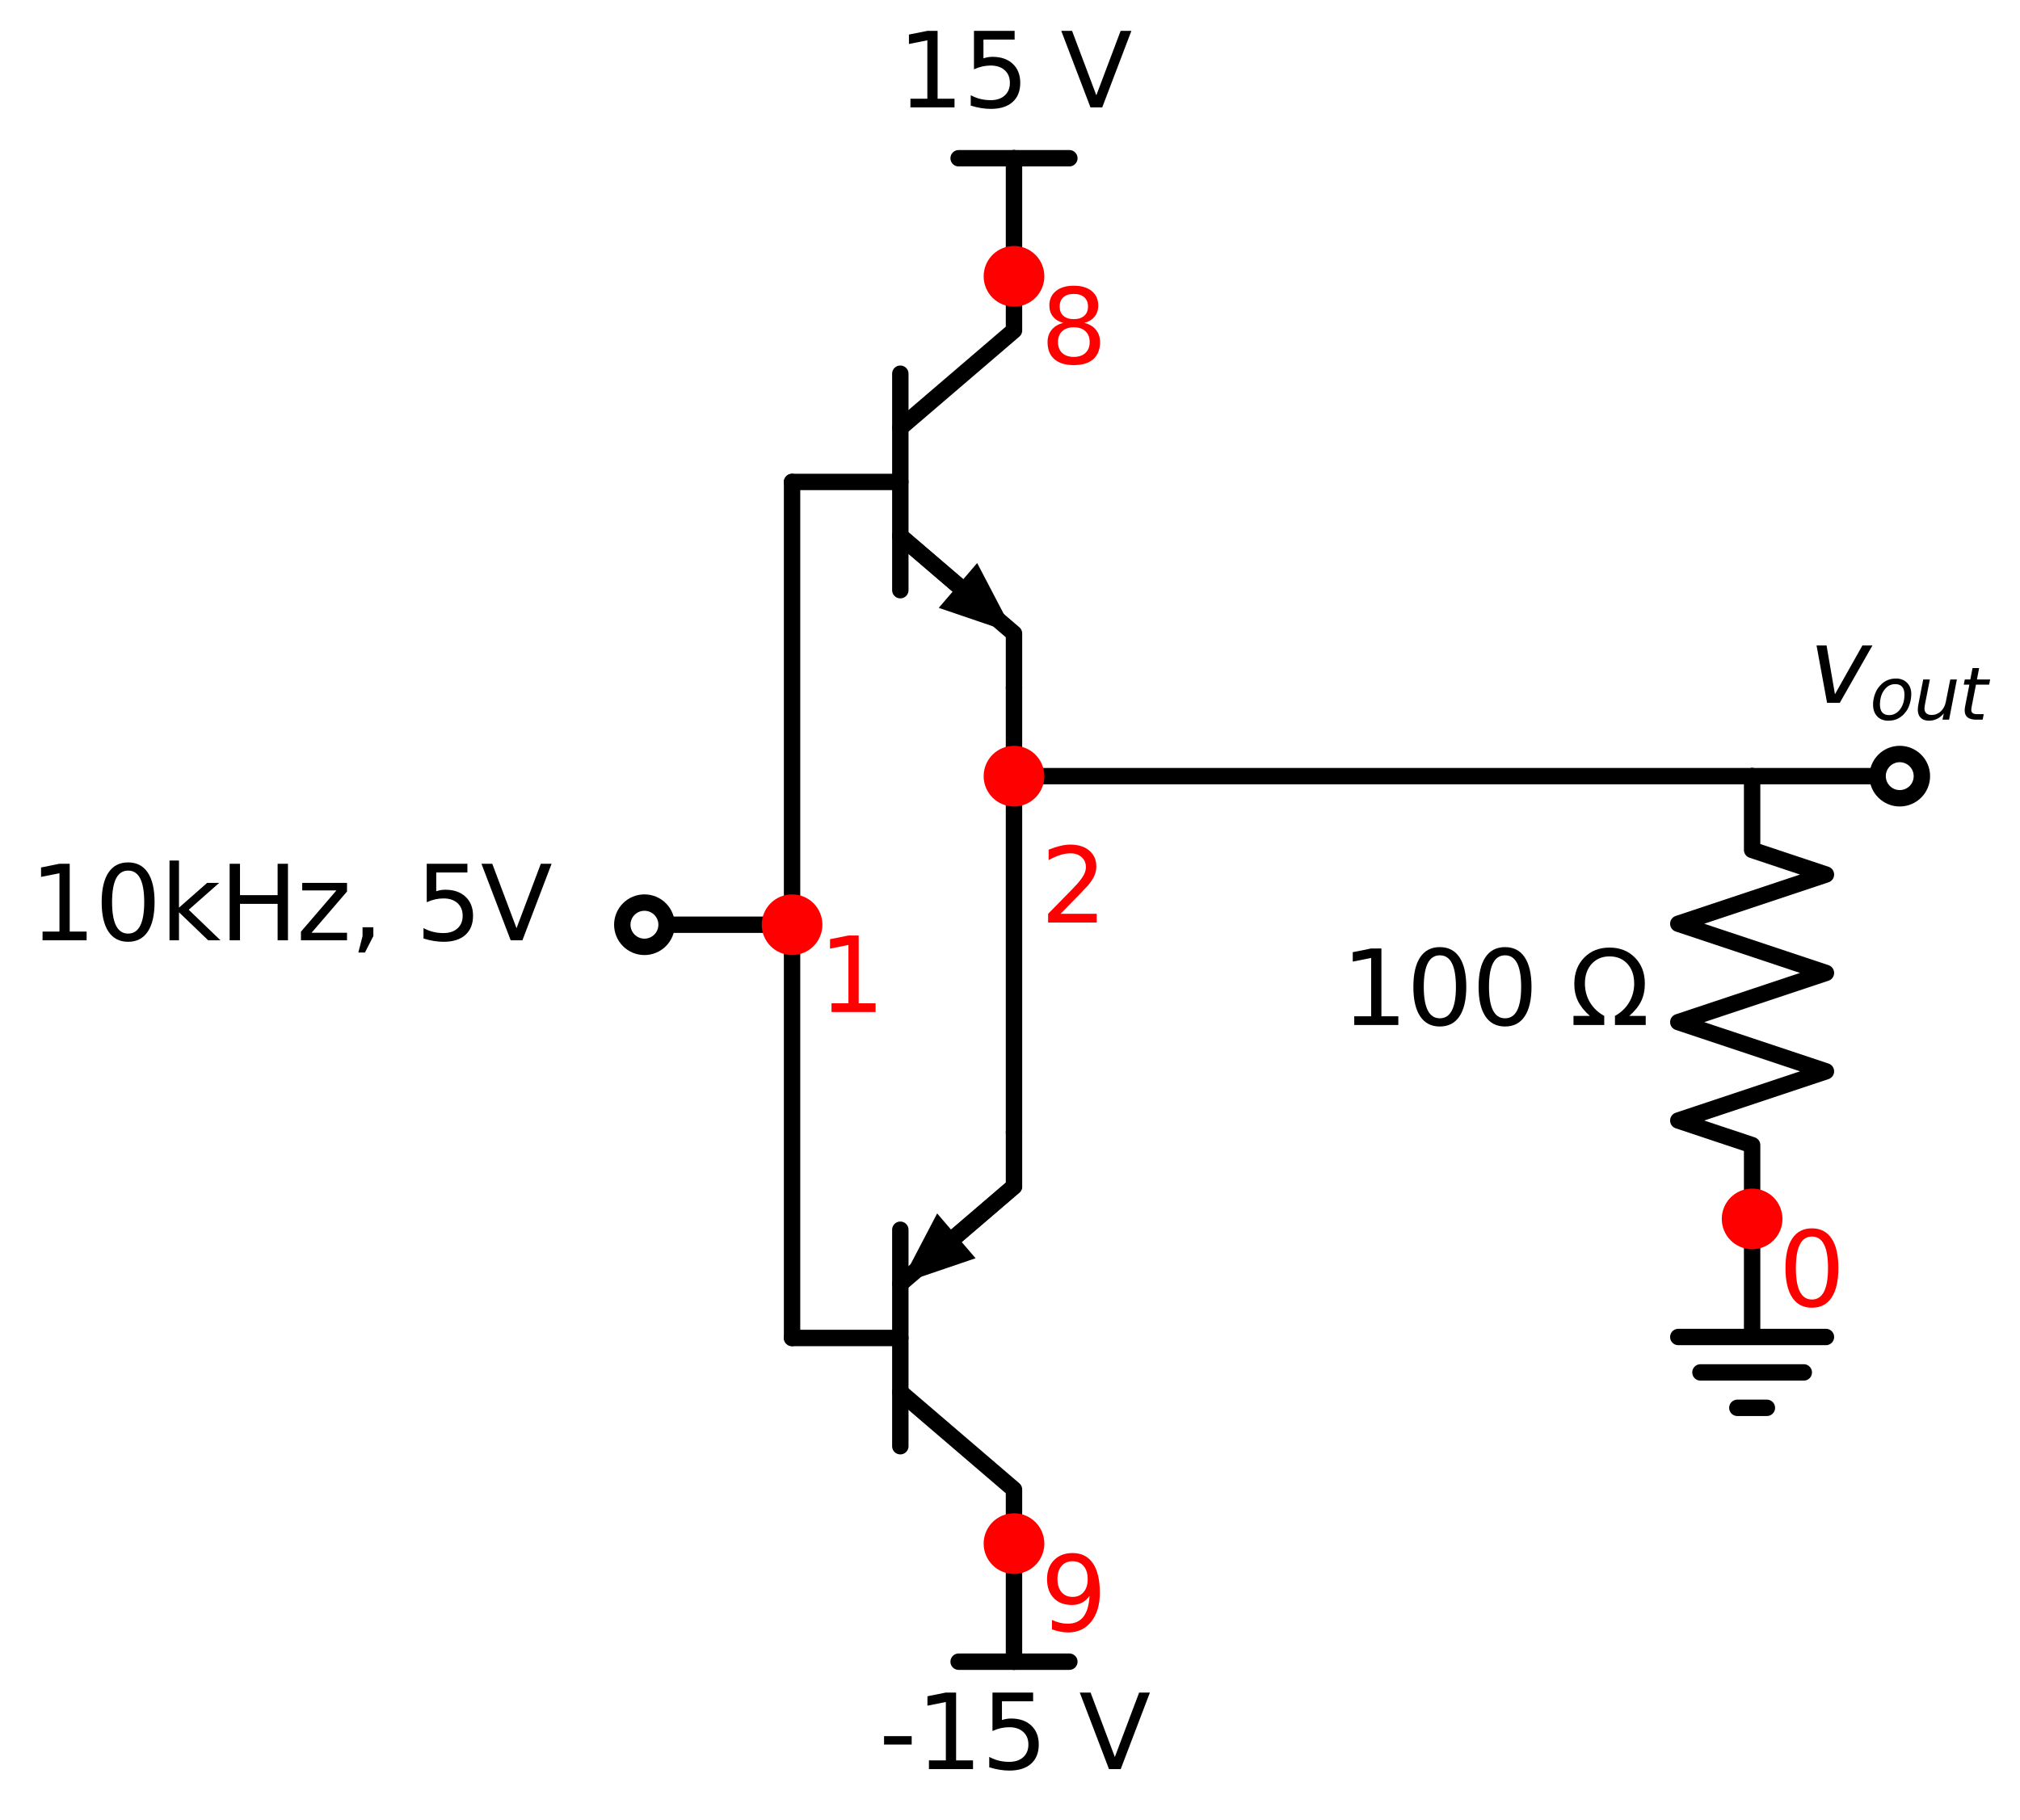 <?xml version="1.0" encoding="utf-8" standalone="no"?>
<!DOCTYPE svg PUBLIC "-//W3C//DTD SVG 1.1//EN"
  "http://www.w3.org/Graphics/SVG/1.1/DTD/svg11.dtd">
<svg xmlns:xlink="http://www.w3.org/1999/xlink" width="246.3pt" height="221.955pt" viewBox="0 0 246.3 221.955" xmlns="http://www.w3.org/2000/svg" version="1.1">
 <defs>
  <style type="text/css">*{stroke-linejoin: round; stroke-linecap: butt}</style>
 </defs>
 <g id="figure_1">
  <g id="patch_1">
   <path d="M 0 221.955 
L 246.3 221.955 
L 246.3 0 
L 0 0 
z
" style="fill: #ffffff"/>
  </g>
  <g id="axes_1">
   <g id="line2d_1">
    <path d="M 96.577 58.778 
L 109.777 58.778 
" clip-path="url(#p88ab57b6b0)" style="fill: none; stroke: #000000; stroke-width: 2; stroke-linecap: round"/>
   </g>
   <g id="line2d_2">
    <path d="M 109.777 45.578 
L 109.777 71.978 
" clip-path="url(#p88ab57b6b0)" style="fill: none; stroke: #000000; stroke-width: 2; stroke-linecap: round"/>
   </g>
   <g id="line2d_3">
    <path d="M 109.777 52.178 
L 123.637 40.298 
L 123.637 33.698 
" clip-path="url(#p88ab57b6b0)" style="fill: none; stroke: #000000; stroke-width: 2; stroke-linecap: round"/>
   </g>
   <g id="line2d_4">
    <path d="M 109.777 65.378 
L 123.637 77.258 
L 123.637 83.858 
" clip-path="url(#p88ab57b6b0)" style="fill: none; stroke: #000000; stroke-width: 2; stroke-linecap: round"/>
   </g>
   <g id="line2d_5">
    <path d="M 109.777 65.378 
L 116.804 71.401 
" clip-path="url(#p88ab57b6b0)" style="fill: none; stroke: #000000; stroke-width: 2; stroke-linecap: round"/>
   </g>
   <g id="patch_2">
    <path d="M 119.147 68.667 
L 123.637 77.258 
L 114.461 74.134 
z
" clip-path="url(#p88ab57b6b0)"/>
   </g>
   <g id="line2d_6">
    <path d="M 96.577 58.778 
L 96.577 85.778 
L 96.577 112.778 
" clip-path="url(#p88ab57b6b0)" style="fill: none; stroke: #000000; stroke-width: 2; stroke-linecap: round"/>
   </g>
   <g id="line2d_7">
    <path d="M 96.577 112.778 
L 96.577 137.978 
L 96.577 163.178 
" clip-path="url(#p88ab57b6b0)" style="fill: none; stroke: #000000; stroke-width: 2; stroke-linecap: round"/>
   </g>
   <g id="line2d_8">
    <path d="M 96.577 163.178 
L 109.777 163.178 
" clip-path="url(#p88ab57b6b0)" style="fill: none; stroke: #000000; stroke-width: 2; stroke-linecap: round"/>
   </g>
   <g id="line2d_9">
    <path d="M 109.777 149.978 
L 109.777 176.378 
" clip-path="url(#p88ab57b6b0)" style="fill: none; stroke: #000000; stroke-width: 2; stroke-linecap: round"/>
   </g>
   <g id="line2d_10">
    <path d="M 109.777 156.578 
L 123.637 144.698 
L 123.637 138.098 
" clip-path="url(#p88ab57b6b0)" style="fill: none; stroke: #000000; stroke-width: 2; stroke-linecap: round"/>
   </g>
   <g id="line2d_11">
    <path d="M 109.777 169.778 
L 123.637 181.658 
L 123.637 188.258 
" clip-path="url(#p88ab57b6b0)" style="fill: none; stroke: #000000; stroke-width: 2; stroke-linecap: round"/>
   </g>
   <g id="line2d_12">
    <path d="M 123.637 144.698 
L 116.611 150.721 
" clip-path="url(#p88ab57b6b0)" style="fill: none; stroke: #000000; stroke-width: 2; stroke-linecap: round"/>
   </g>
   <g id="patch_3">
    <path d="M 118.954 153.454 
L 109.777 156.578 
L 114.268 147.987 
z
" clip-path="url(#p88ab57b6b0)"/>
   </g>
   <g id="line2d_13">
    <path d="M 123.637 33.698 
L 123.637 19.298 
" clip-path="url(#p88ab57b6b0)" style="fill: none; stroke: #000000; stroke-width: 2; stroke-linecap: round"/>
   </g>
   <g id="line2d_14">
    <path d="M 123.637 19.298 
L 116.887 19.298 
" clip-path="url(#p88ab57b6b0)" style="fill: none; stroke: #000000; stroke-width: 2; stroke-linecap: round"/>
   </g>
   <g id="line2d_15">
    <path d="M 123.637 19.298 
L 130.387 19.298 
" clip-path="url(#p88ab57b6b0)" style="fill: none; stroke: #000000; stroke-width: 2; stroke-linecap: round"/>
   </g>
   <g id="line2d_16">
    <path d="M 96.577 112.778 
L 87.577 112.778 
L 78.577 112.778 
" clip-path="url(#p88ab57b6b0)" style="fill: none; stroke: #000000; stroke-width: 2; stroke-linecap: round"/>
   </g>
   <g id="line2d_17">
    <path d="M 123.637 83.858 
L 123.637 89.258 
L 123.637 94.658 
" clip-path="url(#p88ab57b6b0)" style="fill: none; stroke: #000000; stroke-width: 2; stroke-linecap: round"/>
   </g>
   <g id="line2d_18">
    <path d="M 123.637 94.658 
L 123.637 116.378 
L 123.637 138.098 
" clip-path="url(#p88ab57b6b0)" style="fill: none; stroke: #000000; stroke-width: 2; stroke-linecap: round"/>
   </g>
   <g id="line2d_19">
    <path d="M 123.637 188.258 
L 123.637 202.658 
" clip-path="url(#p88ab57b6b0)" style="fill: none; stroke: #000000; stroke-width: 2; stroke-linecap: round"/>
   </g>
   <g id="line2d_20">
    <path d="M 123.637 202.658 
L 116.887 202.658 
" clip-path="url(#p88ab57b6b0)" style="fill: none; stroke: #000000; stroke-width: 2; stroke-linecap: round"/>
   </g>
   <g id="line2d_21">
    <path d="M 123.637 202.658 
L 130.387 202.658 
" clip-path="url(#p88ab57b6b0)" style="fill: none; stroke: #000000; stroke-width: 2; stroke-linecap: round"/>
   </g>
   <g id="line2d_22">
    <path d="M 123.637 94.658 
L 168.637 94.658 
L 213.637 94.658 
" clip-path="url(#p88ab57b6b0)" style="fill: none; stroke: #000000; stroke-width: 2; stroke-linecap: round"/>
   </g>
   <g id="line2d_23">
    <path d="M 213.637 94.658 
L 213.637 103.658 
L 222.637 106.658 
L 204.637 112.658 
L 222.637 118.658 
L 204.637 124.658 
L 222.637 130.658 
L 204.637 136.658 
L 213.637 139.658 
L 213.637 148.658 
" clip-path="url(#p88ab57b6b0)" style="fill: none; stroke: #000000; stroke-width: 2; stroke-linecap: round"/>
   </g>
   <g id="line2d_24">
    <path d="M 213.637 148.658 
L 213.637 163.058 
L 204.637 163.058 
L 222.637 163.058 
M 207.337 167.378 
L 219.937 167.378 
M 211.837 171.698 
L 215.437 171.698 
" clip-path="url(#p88ab57b6b0)" style="fill: none; stroke: #000000; stroke-width: 2; stroke-linecap: round"/>
   </g>
   <g id="line2d_25">
    <path d="M 213.637 94.658 
L 222.637 94.658 
L 231.637 94.658 
" clip-path="url(#p88ab57b6b0)" style="fill: none; stroke: #000000; stroke-width: 2; stroke-linecap: round"/>
   </g>
   <g id="text_1">
    <!-- 15 V -->
    <g transform="translate(109.422 13.098) scale(0.125 -0.125)">
     <defs>
      <path id="DejaVuSans-31" d="M 794 531 
L 1825 531 
L 1825 4091 
L 703 3866 
L 703 4441 
L 1819 4666 
L 2450 4666 
L 2450 531 
L 3481 531 
L 3481 0 
L 794 0 
L 794 531 
z
" transform="scale(0.016)"/>
      <path id="DejaVuSans-35" d="M 691 4666 
L 3169 4666 
L 3169 4134 
L 1269 4134 
L 1269 2991 
Q 1406 3038 1543 3061 
Q 1681 3084 1819 3084 
Q 2600 3084 3056 2656 
Q 3513 2228 3513 1497 
Q 3513 744 3044 326 
Q 2575 -91 1722 -91 
Q 1428 -91 1123 -41 
Q 819 9 494 109 
L 494 744 
Q 775 591 1075 516 
Q 1375 441 1709 441 
Q 2250 441 2565 725 
Q 2881 1009 2881 1497 
Q 2881 1984 2565 2268 
Q 2250 2553 1709 2553 
Q 1456 2553 1204 2497 
Q 953 2441 691 2322 
L 691 4666 
z
" transform="scale(0.016)"/>
      <path id="DejaVuSans-20" transform="scale(0.016)"/>
      <path id="DejaVuSans-56" d="M 1831 0 
L 50 4666 
L 709 4666 
L 2188 738 
L 3669 4666 
L 4325 4666 
L 2547 0 
L 1831 0 
z
" transform="scale(0.016)"/>
     </defs>
     <use xlink:href="#DejaVuSans-31"/>
     <use xlink:href="#DejaVuSans-35" x="63.623"/>
     <use xlink:href="#DejaVuSans-20" x="127.246"/>
     <use xlink:href="#DejaVuSans-56" x="159.033"/>
    </g>
   </g>
   <g id="text_2">
    <!-- -15 V -->
    <g transform="translate(107.168 215.756) scale(0.125 -0.125)">
     <defs>
      <path id="DejaVuSans-2d" d="M 313 2009 
L 1997 2009 
L 1997 1497 
L 313 1497 
L 313 2009 
z
" transform="scale(0.016)"/>
     </defs>
     <use xlink:href="#DejaVuSans-2d"/>
     <use xlink:href="#DejaVuSans-31" x="36.084"/>
     <use xlink:href="#DejaVuSans-35" x="99.707"/>
     <use xlink:href="#DejaVuSans-20" x="163.33"/>
     <use xlink:href="#DejaVuSans-56" x="195.117"/>
    </g>
   </g>
   <g id="text_3">
    <!-- 100 $\Omega$ -->
    <g transform="translate(163.537 125.107) scale(0.125 -0.125)">
     <defs>
      <path id="DejaVuSans-30" d="M 2034 4250 
Q 1547 4250 1301 3770 
Q 1056 3291 1056 2328 
Q 1056 1369 1301 889 
Q 1547 409 2034 409 
Q 2525 409 2770 889 
Q 3016 1369 3016 2328 
Q 3016 3291 2770 3770 
Q 2525 4250 2034 4250 
z
M 2034 4750 
Q 2819 4750 3233 4129 
Q 3647 3509 3647 2328 
Q 3647 1150 3233 529 
Q 2819 -91 2034 -91 
Q 1250 -91 836 529 
Q 422 1150 422 2328 
Q 422 3509 836 4129 
Q 1250 4750 2034 4750 
z
" transform="scale(0.016)"/>
      <path id="DejaVuSans-3a9" d="M 4647 556 
L 4647 0 
L 2772 0 
L 2772 556 
Q 3325 859 3634 1378 
Q 3944 1897 3944 2528 
Q 3944 3278 3531 3731 
Q 3119 4184 2444 4184 
Q 1769 4184 1355 3729 
Q 941 3275 941 2528 
Q 941 1897 1250 1378 
Q 1563 859 2119 556 
L 2119 0 
L 244 0 
L 244 556 
L 1241 556 
Q 747 991 519 1456 
Q 294 1922 294 2497 
Q 294 3491 894 4106 
Q 1491 4722 2444 4722 
Q 3391 4722 3994 4106 
Q 4594 3494 4594 2528 
Q 4594 1922 4372 1459 
Q 4150 997 3647 556 
L 4647 556 
z
" transform="scale(0.016)"/>
     </defs>
     <use xlink:href="#DejaVuSans-31" transform="translate(0 0.781)"/>
     <use xlink:href="#DejaVuSans-30" transform="translate(63.623 0.781)"/>
     <use xlink:href="#DejaVuSans-30" transform="translate(127.246 0.781)"/>
     <use xlink:href="#DejaVuSans-20" transform="translate(190.869 0.781)"/>
     <use xlink:href="#DejaVuSans-3a9" transform="translate(222.656 0.781)"/>
    </g>
   </g>
   <g id="patch_4">
    <path d="M 96.577 115.478 
C 97.293 115.478 97.98 115.193 98.487 114.687 
C 98.993 114.181 99.277 113.494 99.277 112.778 
C 99.277 112.062 98.993 111.375 98.487 110.868 
C 97.98 110.362 97.293 110.078 96.577 110.078 
C 95.861 110.078 95.174 110.362 94.668 110.868 
C 94.162 111.375 93.877 112.062 93.877 112.778 
C 93.877 113.494 94.162 114.181 94.668 114.687 
C 95.174 115.193 95.861 115.478 96.577 115.478 
z
" clip-path="url(#p88ab57b6b0)" style="fill: #ff0000; stroke: #ff0000; stroke-width: 2; stroke-linejoin: miter"/>
   </g>
   <g id="text_4">
    <!-- 1 -->
    <g style="fill: #ff0000" transform="translate(99.801 123.427) scale(0.125 -0.125)">
     <use xlink:href="#DejaVuSans-31"/>
    </g>
   </g>
   <g id="patch_5">
    <path d="M 123.637 36.398 
C 124.353 36.398 125.04 36.113 125.547 35.607 
C 126.053 35.101 126.337 34.414 126.337 33.698 
C 126.337 32.982 126.053 32.295 125.547 31.788 
C 125.04 31.282 124.353 30.998 123.637 30.998 
C 122.921 30.998 122.234 31.282 121.728 31.788 
C 121.222 32.295 120.937 32.982 120.937 33.698 
C 120.937 34.414 121.222 35.101 121.728 35.607 
C 122.234 36.113 122.921 36.398 123.637 36.398 
z
" clip-path="url(#p88ab57b6b0)" style="fill: #ff0000; stroke: #ff0000; stroke-width: 2; stroke-linejoin: miter"/>
   </g>
   <g id="text_5">
    <!-- 8 -->
    <g style="fill: #ff0000" transform="translate(126.861 44.347) scale(0.125 -0.125)">
     <defs>
      <path id="DejaVuSans-38" d="M 2034 2216 
Q 1584 2216 1326 1975 
Q 1069 1734 1069 1313 
Q 1069 891 1326 650 
Q 1584 409 2034 409 
Q 2484 409 2743 651 
Q 3003 894 3003 1313 
Q 3003 1734 2745 1975 
Q 2488 2216 2034 2216 
z
M 1403 2484 
Q 997 2584 770 2862 
Q 544 3141 544 3541 
Q 544 4100 942 4425 
Q 1341 4750 2034 4750 
Q 2731 4750 3128 4425 
Q 3525 4100 3525 3541 
Q 3525 3141 3298 2862 
Q 3072 2584 2669 2484 
Q 3125 2378 3379 2068 
Q 3634 1759 3634 1313 
Q 3634 634 3220 271 
Q 2806 -91 2034 -91 
Q 1263 -91 848 271 
Q 434 634 434 1313 
Q 434 1759 690 2068 
Q 947 2378 1403 2484 
z
M 1172 3481 
Q 1172 3119 1398 2916 
Q 1625 2713 2034 2713 
Q 2441 2713 2670 2916 
Q 2900 3119 2900 3481 
Q 2900 3844 2670 4047 
Q 2441 4250 2034 4250 
Q 1625 4250 1398 4047 
Q 1172 3844 1172 3481 
z
" transform="scale(0.016)"/>
     </defs>
     <use xlink:href="#DejaVuSans-38"/>
    </g>
   </g>
   <g id="patch_6">
    <path d="M 78.577 115.478 
C 79.293 115.478 79.98 115.193 80.487 114.687 
C 80.993 114.181 81.277 113.494 81.277 112.778 
C 81.277 112.062 80.993 111.375 80.487 110.868 
C 79.98 110.362 79.293 110.078 78.577 110.078 
C 77.861 110.078 77.174 110.362 76.668 110.868 
C 76.162 111.375 75.877 112.062 75.877 112.778 
C 75.877 113.494 76.162 114.181 76.668 114.687 
C 77.174 115.193 77.861 115.478 78.577 115.478 
z
" clip-path="url(#p88ab57b6b0)" style="fill: #ffffff; stroke: #000000; stroke-width: 2; stroke-linejoin: miter"/>
   </g>
   <g id="text_6">
    <!-- 10kHz, 5V -->
    <g transform="translate(3.6 114.678) scale(0.125 -0.125)">
     <defs>
      <path id="DejaVuSans-6b" d="M 581 4863 
L 1159 4863 
L 1159 1991 
L 2875 3500 
L 3609 3500 
L 1753 1863 
L 3688 0 
L 2938 0 
L 1159 1709 
L 1159 0 
L 581 0 
L 581 4863 
z
" transform="scale(0.016)"/>
      <path id="DejaVuSans-48" d="M 628 4666 
L 1259 4666 
L 1259 2753 
L 3553 2753 
L 3553 4666 
L 4184 4666 
L 4184 0 
L 3553 0 
L 3553 2222 
L 1259 2222 
L 1259 0 
L 628 0 
L 628 4666 
z
" transform="scale(0.016)"/>
      <path id="DejaVuSans-7a" d="M 353 3500 
L 3084 3500 
L 3084 2975 
L 922 459 
L 3084 459 
L 3084 0 
L 275 0 
L 275 525 
L 2438 3041 
L 353 3041 
L 353 3500 
z
" transform="scale(0.016)"/>
      <path id="DejaVuSans-2c" d="M 750 794 
L 1409 794 
L 1409 256 
L 897 -744 
L 494 -744 
L 750 256 
L 750 794 
z
" transform="scale(0.016)"/>
     </defs>
     <use xlink:href="#DejaVuSans-31"/>
     <use xlink:href="#DejaVuSans-30" x="63.623"/>
     <use xlink:href="#DejaVuSans-6b" x="127.246"/>
     <use xlink:href="#DejaVuSans-48" x="185.156"/>
     <use xlink:href="#DejaVuSans-7a" x="260.352"/>
     <use xlink:href="#DejaVuSans-2c" x="312.842"/>
     <use xlink:href="#DejaVuSans-20" x="344.629"/>
     <use xlink:href="#DejaVuSans-35" x="376.416"/>
     <use xlink:href="#DejaVuSans-56" x="440.039"/>
    </g>
   </g>
   <g id="patch_7">
    <path d="M 123.637 97.358 
C 124.353 97.358 125.04 97.073 125.547 96.567 
C 126.053 96.061 126.337 95.374 126.337 94.658 
C 126.337 93.942 126.053 93.255 125.547 92.748 
C 125.04 92.242 124.353 91.958 123.637 91.958 
C 122.921 91.958 122.234 92.242 121.728 92.748 
C 121.222 93.255 120.937 93.942 120.937 94.658 
C 120.937 95.374 121.222 96.061 121.728 96.567 
C 122.234 97.073 122.921 97.358 123.637 97.358 
z
" clip-path="url(#p88ab57b6b0)" style="fill: #ff0000; stroke: #ff0000; stroke-width: 2; stroke-linejoin: miter"/>
   </g>
   <g id="text_7">
    <!-- 2 -->
    <g style="fill: #ff0000" transform="translate(126.861 112.507) scale(0.125 -0.125)">
     <defs>
      <path id="DejaVuSans-32" d="M 1228 531 
L 3431 531 
L 3431 0 
L 469 0 
L 469 531 
Q 828 903 1448 1529 
Q 2069 2156 2228 2338 
Q 2531 2678 2651 2914 
Q 2772 3150 2772 3378 
Q 2772 3750 2511 3984 
Q 2250 4219 1831 4219 
Q 1534 4219 1204 4116 
Q 875 4013 500 3803 
L 500 4441 
Q 881 4594 1212 4672 
Q 1544 4750 1819 4750 
Q 2544 4750 2975 4387 
Q 3406 4025 3406 3419 
Q 3406 3131 3298 2873 
Q 3191 2616 2906 2266 
Q 2828 2175 2409 1742 
Q 1991 1309 1228 531 
z
" transform="scale(0.016)"/>
     </defs>
     <use xlink:href="#DejaVuSans-32"/>
    </g>
   </g>
   <g id="patch_8">
    <path d="M 123.637 190.958 
C 124.353 190.958 125.04 190.673 125.547 190.167 
C 126.053 189.661 126.337 188.974 126.337 188.258 
C 126.337 187.542 126.053 186.855 125.547 186.348 
C 125.04 185.842 124.353 185.558 123.637 185.558 
C 122.921 185.558 122.234 185.842 121.728 186.348 
C 121.222 186.855 120.937 187.542 120.937 188.258 
C 120.937 188.974 121.222 189.661 121.728 190.167 
C 122.234 190.673 122.921 190.958 123.637 190.958 
z
" clip-path="url(#p88ab57b6b0)" style="fill: #ff0000; stroke: #ff0000; stroke-width: 2; stroke-linejoin: miter"/>
   </g>
   <g id="text_8">
    <!-- 9 -->
    <g style="fill: #ff0000" transform="translate(126.861 198.907) scale(0.125 -0.125)">
     <defs>
      <path id="DejaVuSans-39" d="M 703 97 
L 703 672 
Q 941 559 1184 500 
Q 1428 441 1663 441 
Q 2288 441 2617 861 
Q 2947 1281 2994 2138 
Q 2813 1869 2534 1725 
Q 2256 1581 1919 1581 
Q 1219 1581 811 2004 
Q 403 2428 403 3163 
Q 403 3881 828 4315 
Q 1253 4750 1959 4750 
Q 2769 4750 3195 4129 
Q 3622 3509 3622 2328 
Q 3622 1225 3098 567 
Q 2575 -91 1691 -91 
Q 1453 -91 1209 -44 
Q 966 3 703 97 
z
M 1959 2075 
Q 2384 2075 2632 2365 
Q 2881 2656 2881 3163 
Q 2881 3666 2632 3958 
Q 2384 4250 1959 4250 
Q 1534 4250 1286 3958 
Q 1038 3666 1038 3163 
Q 1038 2656 1286 2365 
Q 1534 2075 1959 2075 
z
" transform="scale(0.016)"/>
     </defs>
     <use xlink:href="#DejaVuSans-39"/>
    </g>
   </g>
   <g id="patch_9">
    <path d="M 213.637 151.358 
C 214.353 151.358 215.04 151.073 215.547 150.567 
C 216.053 150.061 216.337 149.374 216.337 148.658 
C 216.337 147.942 216.053 147.255 215.547 146.748 
C 215.04 146.242 214.353 145.958 213.637 145.958 
C 212.921 145.958 212.234 146.242 211.728 146.748 
C 211.222 147.255 210.937 147.942 210.937 148.658 
C 210.937 149.374 211.222 150.061 211.728 150.567 
C 212.234 151.073 212.921 151.358 213.637 151.358 
z
" clip-path="url(#p88ab57b6b0)" style="fill: #ff0000; stroke: #ff0000; stroke-width: 2; stroke-linejoin: miter"/>
   </g>
   <g id="text_9">
    <!-- 0 -->
    <g style="fill: #ff0000" transform="translate(216.861 159.307) scale(0.125 -0.125)">
     <use xlink:href="#DejaVuSans-30"/>
    </g>
   </g>
   <g id="patch_10">
    <path d="M 231.637 97.358 
C 232.353 97.358 233.04 97.073 233.547 96.567 
C 234.053 96.061 234.337 95.374 234.337 94.658 
C 234.337 93.942 234.053 93.255 233.547 92.748 
C 233.04 92.242 232.353 91.958 231.637 91.958 
C 230.921 91.958 230.234 92.242 229.728 92.748 
C 229.222 93.255 228.937 93.942 228.937 94.658 
C 228.937 95.374 229.222 96.061 229.728 96.567 
C 230.234 97.073 230.921 97.358 231.637 97.358 
z
" clip-path="url(#p88ab57b6b0)" style="fill: #ffffff; stroke: #000000; stroke-width: 2; stroke-linejoin: miter"/>
   </g>
   <g id="text_10">
    <!-- $v_{out}$ -->
    <g transform="translate(220.575 85.758) scale(0.125 -0.125)">
     <defs>
      <path id="DejaVuSans-Oblique-76" d="M 459 3500 
L 1069 3500 
L 1581 525 
L 3256 3500 
L 3866 3500 
L 1875 0 
L 1100 0 
L 459 3500 
z
" transform="scale(0.016)"/>
      <path id="DejaVuSans-Oblique-6f" d="M 1625 -91 
Q 1009 -91 651 289 
Q 294 669 294 1325 
Q 294 1706 417 2101 
Q 541 2497 738 2766 
Q 1047 3184 1428 3384 
Q 1809 3584 2291 3584 
Q 2888 3584 3255 3212 
Q 3622 2841 3622 2241 
Q 3622 1825 3500 1412 
Q 3378 1000 3181 728 
Q 2875 309 2494 109 
Q 2113 -91 1625 -91 
z
M 891 1344 
Q 891 869 1089 633 
Q 1288 397 1691 397 
Q 2269 397 2648 901 
Q 3028 1406 3028 2181 
Q 3028 2634 2825 2865 
Q 2622 3097 2228 3097 
Q 1903 3097 1650 2945 
Q 1397 2794 1197 2484 
Q 1050 2253 970 1956 
Q 891 1659 891 1344 
z
" transform="scale(0.016)"/>
      <path id="DejaVuSans-Oblique-75" d="M 428 1388 
L 838 3500 
L 1416 3500 
L 1006 1409 
Q 975 1256 961 1147 
Q 947 1038 947 966 
Q 947 700 1109 554 
Q 1272 409 1569 409 
Q 2031 409 2368 721 
Q 2706 1034 2809 1563 
L 3194 3500 
L 3769 3500 
L 3091 0 
L 2516 0 
L 2631 550 
Q 2388 244 2052 76 
Q 1716 -91 1338 -91 
Q 878 -91 622 161 
Q 366 413 366 863 
Q 366 956 381 1097 
Q 397 1238 428 1388 
z
" transform="scale(0.016)"/>
      <path id="DejaVuSans-Oblique-74" d="M 2706 3500 
L 2619 3053 
L 1472 3053 
L 1100 1153 
Q 1081 1047 1072 975 
Q 1063 903 1063 863 
Q 1063 663 1183 572 
Q 1303 481 1569 481 
L 2150 481 
L 2053 0 
L 1503 0 
Q 991 0 739 200 
Q 488 400 488 806 
Q 488 878 497 964 
Q 506 1050 525 1153 
L 897 3053 
L 409 3053 
L 500 3500 
L 978 3500 
L 1172 4494 
L 1747 4494 
L 1556 3500 
L 2706 3500 
z
" transform="scale(0.016)"/>
     </defs>
     <use xlink:href="#DejaVuSans-Oblique-76" transform="translate(0 0.312)"/>
     <use xlink:href="#DejaVuSans-Oblique-6f" transform="translate(59.18 -16.094) scale(0.7)"/>
     <use xlink:href="#DejaVuSans-Oblique-75" transform="translate(102.007 -16.094) scale(0.7)"/>
     <use xlink:href="#DejaVuSans-Oblique-74" transform="translate(146.372 -16.094) scale(0.7)"/>
    </g>
   </g>
  </g>
 </g>
 <defs>
  <clipPath id="p88ab57b6b0">
   <rect x="67.954" y="10.13" width="174.306" height="201.696"/>
  </clipPath>
 </defs>
</svg>